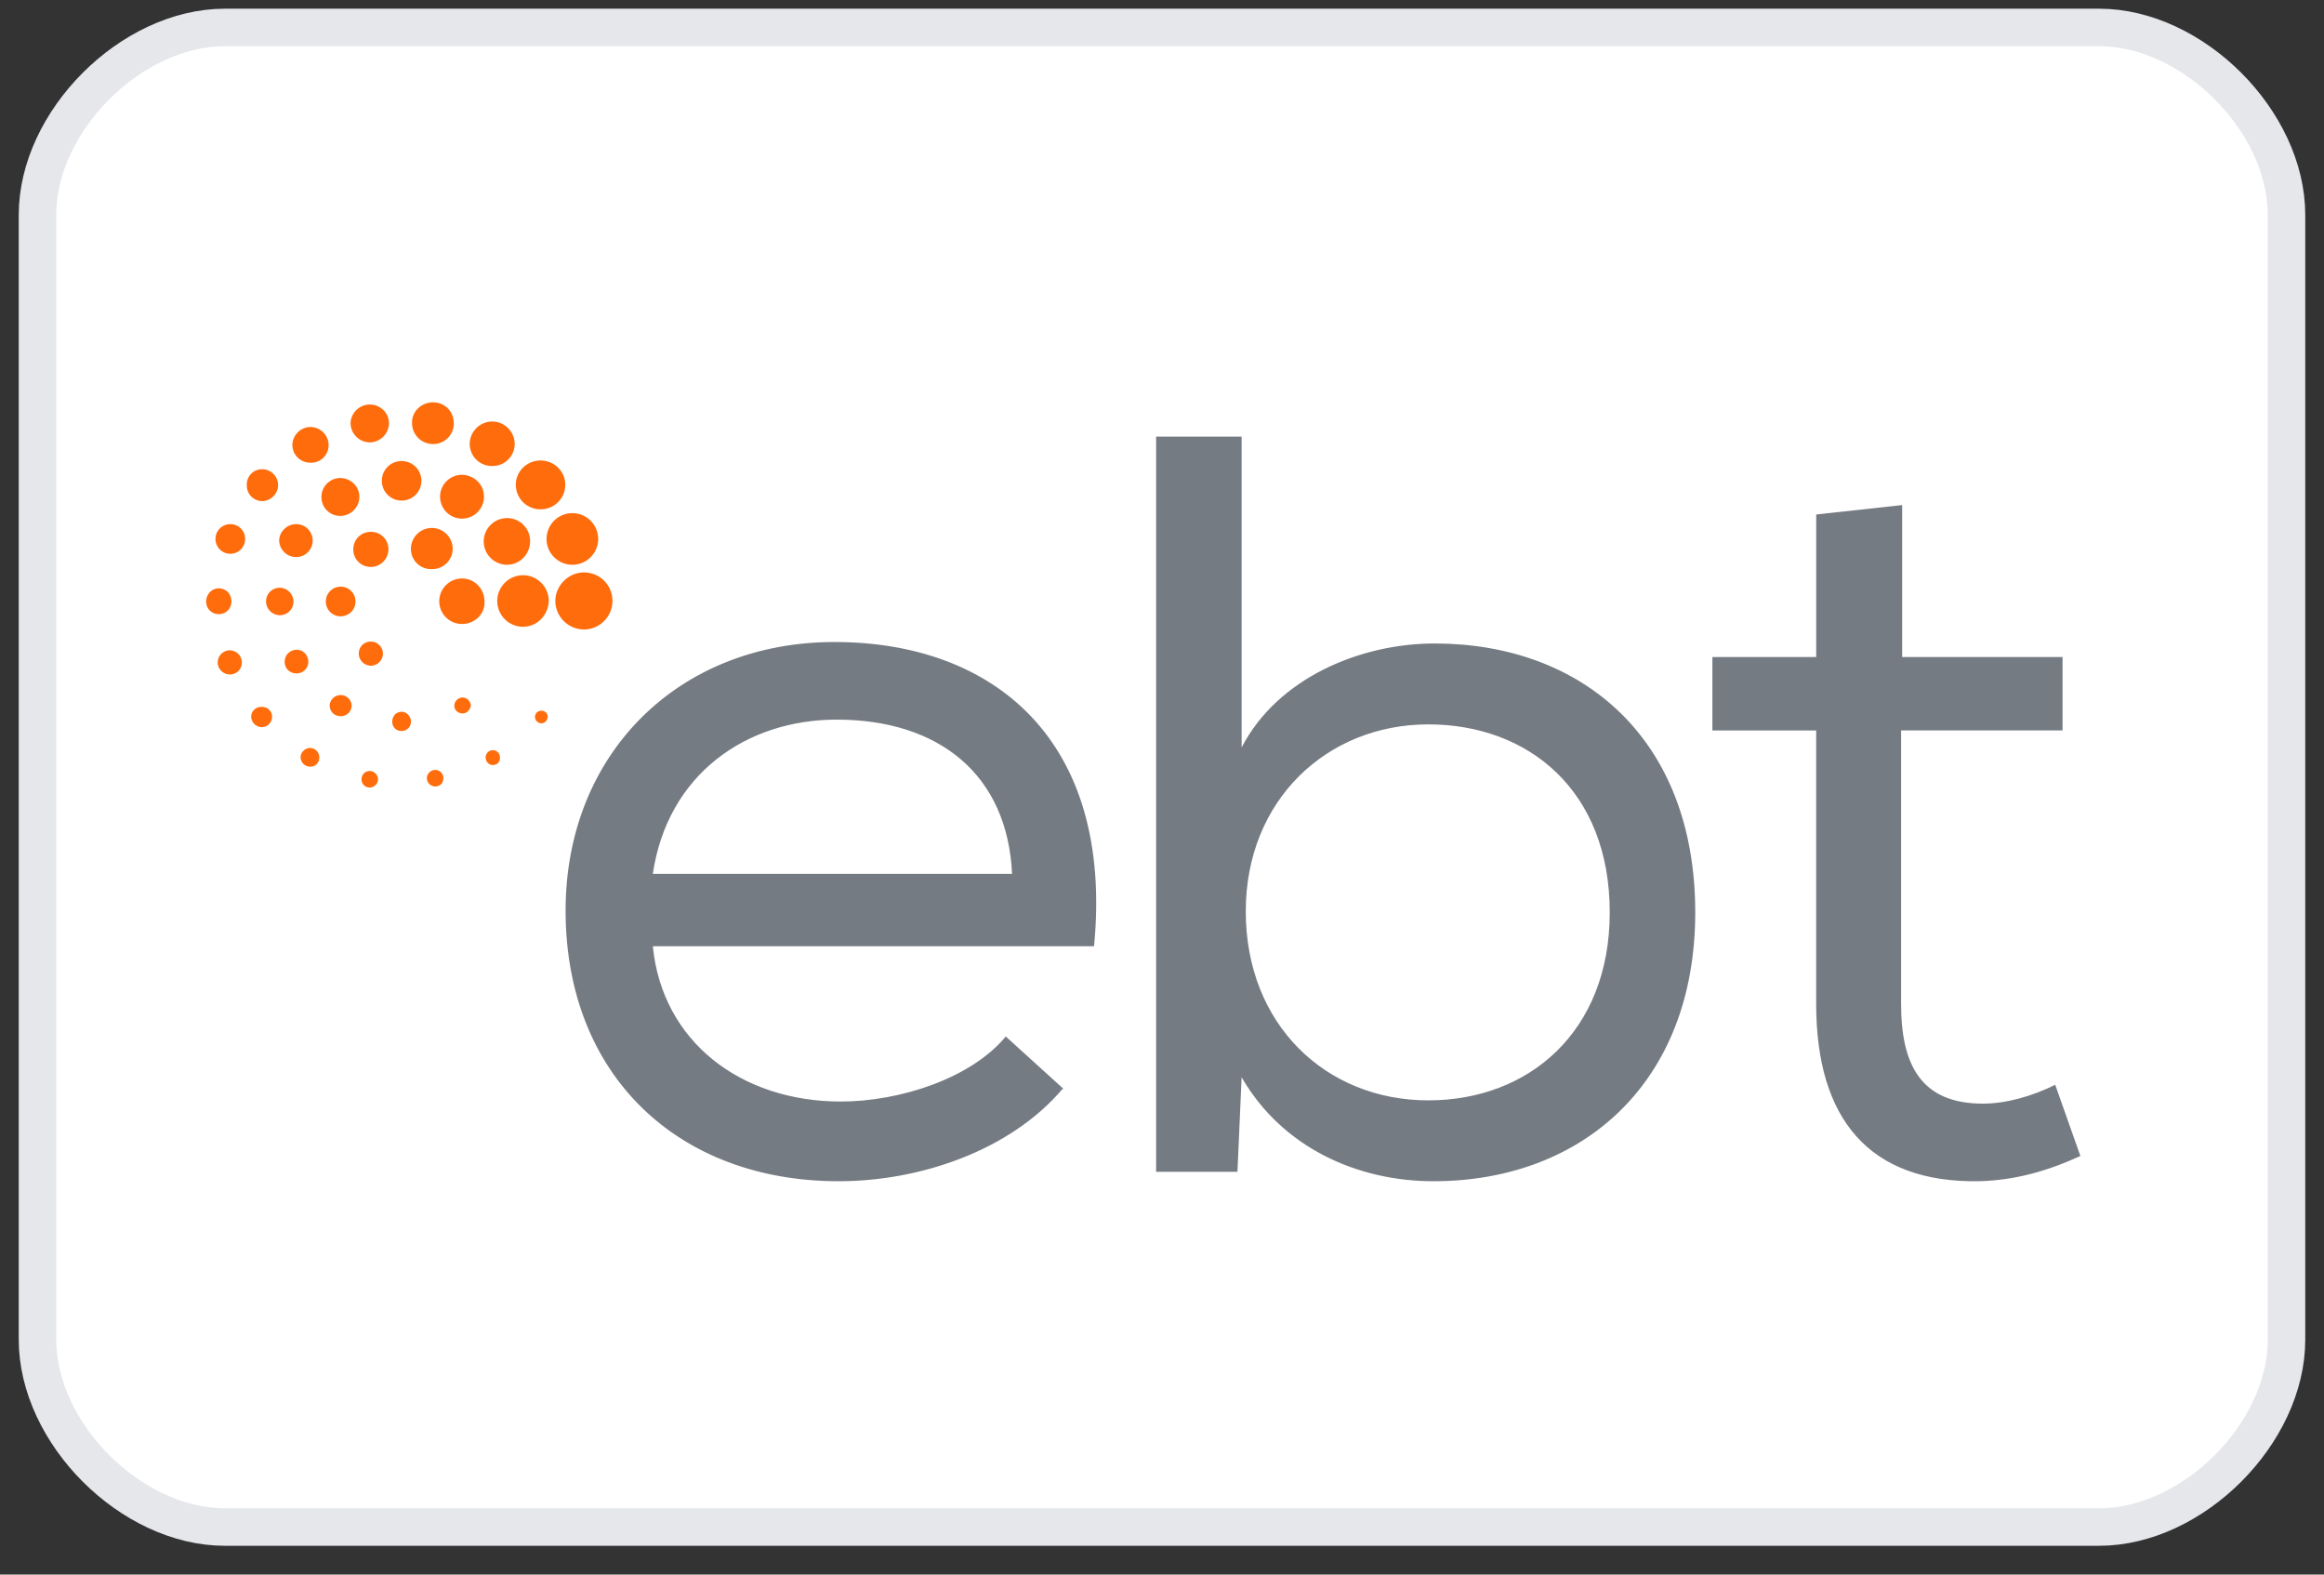<svg fill="none" xmlns="http://www.w3.org/2000/svg" viewBox="0 0 62 42"><rect x="0" y="0" width="62" height="42" fill="#333333" stroke="none"/><path fill-rule="evenodd" clip-rule="evenodd" d="M56 40.732H6c-2.5 0-5-2.5-5-5v-30c0-2.5 2.5-5 5-5h50c2.5 0 5 2.5 5 5v30c0 2.5-2.5 5-5 5Z" fill="#fff" stroke="#E5E7EB"/><path d="M28.374 29.046h-.028c-1.401 1.65-3.811 2.462-5.97 2.462-4.288 0-7.287-2.826-7.287-7.22 0-4.169 3-7.163 7.175-7.163 4.232 0 7.456 2.602 6.923 8.115H17.416c.252 2.547 2.354 4.142 5.016 4.142 1.57 0 3.476-.616 4.4-1.735l1.542 1.399Zm-1.373-5.737v.028c-.112-2.686-1.962-4.142-4.68-4.142-2.411 0-4.513 1.456-4.905 4.114H27ZM33.124 11.645v8.293c.974-1.877 3.2-2.774 5.147-2.774 3.923 0 6.955 2.522 6.955 7.172 0 4.567-3.032 7.172-6.983 7.172-2.03 0-4.034-.896-5.119-2.773l-.111 2.521h-2.17v-19.61h2.281Zm4.98 7.677c-2.698 0-4.869 2.017-4.869 4.986 0 3.026 2.143 5.043 4.87 5.043 2.67 0 4.84-1.82 4.84-5.015 0-3.25-2.17-5.014-4.84-5.014ZM50.746 13.472v4.054h4.279v1.957h-4.307v7.299c0 1.621.531 2.656 2.181 2.656.616 0 1.315-.196 1.93-.503l.672 1.9c-.923.42-1.763.644-2.686.672-2.964.056-4.363-1.678-4.363-4.726v-7.297h-2.769v-1.958h2.77v-3.803l2.293-.251Z" fill="#757B82"/><path d="M14.42 12.283c.367 0 .66.293.66.644a.656.656 0 0 1-.66.659.656.656 0 0 1-.659-.659c0-.351.293-.644.66-.644ZM14.142 14.434c0 .352-.278.63-.615.63a.622.622 0 0 1 0-1.244.61.61 0 0 1 .615.614ZM13.131 11.244c.337 0 .6.278.6.6a.59.59 0 0 1-.6.586.59.59 0 0 1-.6-.586c0-.322.263-.6.6-.6ZM12.912 13.249a.587.587 0 0 1-.586.585.587.587 0 0 1-.586-.585c0-.322.263-.585.586-.585.336.014.585.263.585.585ZM11.55 10.732c.322 0 .556.249.556.556a.547.547 0 0 1-.557.556.556.556 0 0 1-.556-.556c-.015-.307.249-.556.556-.556ZM11.242 12.825a.525.525 0 0 1-.528.527.525.525 0 0 1-.527-.527c0-.293.234-.527.527-.527.293 0 .528.234.528.527ZM9.865 10.79c.278 0 .512.22.512.498a.519.519 0 0 1-.512.512.519.519 0 0 1-.513-.512.516.516 0 0 1 .513-.498ZM8.283 11.39c.264 0 .484.22.484.483a.466.466 0 0 1-.484.469.475.475 0 0 1-.483-.469c0-.263.22-.483.483-.483ZM7.902 13.98a.44.44 0 0 1 .44.44.44.44 0 0 1-.44.439.453.453 0 0 1-.454-.44c0-.233.205-.438.454-.438ZM5.5 16.044c0-.19.146-.35.337-.35.19 0 .337.145.337.35 0 .19-.147.337-.337.337a.331.331 0 0 1-.337-.337ZM6.13 17.99a.325.325 0 0 1-.322-.321c0-.176.146-.322.322-.322.176 0 .322.146.322.322 0 .19-.146.322-.322.322ZM6.144 14.771a.394.394 0 0 1-.395-.395c0-.22.176-.395.395-.395.22 0 .396.175.396.395 0 .22-.176.395-.396.395ZM6.994 12.517c.234 0 .425.19.425.425 0 .22-.19.424-.425.424a.413.413 0 0 1-.41-.424.404.404 0 0 1 .41-.425ZM6.98 19.396a.288.288 0 0 1-.279-.278c0-.146.117-.264.278-.264.162 0 .279.117.279.264a.278.278 0 0 1-.279.278ZM7.097 16.044c0-.205.16-.366.366-.366.205 0 .366.176.366.366a.362.362 0 0 1-.366.366.372.372 0 0 1-.366-.366ZM7.595 17.654c0-.19.146-.322.322-.322.176 0 .308.147.308.322a.31.31 0 0 1-.308.308c-.19 0-.322-.132-.322-.308ZM8.269 20.45a.257.257 0 0 1-.25-.25c0-.131.118-.248.25-.248.146 0 .249.117.249.249a.238.238 0 0 1-.25.249ZM9.074 12.751c.278 0 .513.22.513.498a.51.51 0 0 1-.513.512.497.497 0 0 1-.498-.512c0-.278.235-.498.498-.498ZM9.088 19.103a.285.285 0 0 1-.293-.293.294.294 0 0 1 .586 0 .285.285 0 0 1-.293.293ZM9.088 16.44a.394.394 0 0 1-.395-.396c0-.22.176-.395.395-.395.22 0 .396.176.396.395 0 .22-.176.395-.396.395ZM9.865 21.006a.216.216 0 0 1-.22-.22c0-.117.088-.22.22-.22.117 0 .22.103.22.22s-.103.22-.22.22ZM9.894 17.757a.325.325 0 0 1-.322-.322c0-.19.146-.322.322-.322.176 0 .322.146.322.322a.325.325 0 0 1-.322.322ZM9.894 15.122a.463.463 0 0 1-.469-.468c0-.263.205-.468.469-.468s.469.205.469.468a.472.472 0 0 1-.469.468ZM10.714 19.498a.238.238 0 0 1-.249-.248c0-.147.103-.264.25-.264.131 0 .248.117.248.264a.247.247 0 0 1-.249.248ZM10.963 14.64a.556.556 0 0 1 1.114 0 .544.544 0 0 1-.557.54.535.535 0 0 1-.557-.54ZM11.608 20.977a.225.225 0 0 1-.22-.22c0-.117.103-.22.22-.22s.22.088.22.22-.088.22-.22.22ZM12.34 19.03c-.117 0-.22-.088-.22-.205 0-.117.103-.22.22-.22s.22.103.22.22c-.015.102-.103.205-.22.205ZM12.326 16.645a.606.606 0 1 1 0-1.215c.336 0 .6.278.6.614.015.337-.264.6-.6.6ZM13.146 20.406c-.103 0-.19-.088-.19-.205 0-.103.087-.19.19-.19.117 0 .19.087.19.19.015.117-.073.205-.19.205ZM14.45 19.293a.17.17 0 0 1-.176-.175c0-.088.073-.161.176-.161.088 0 .16.073.16.16 0 .089-.072.176-.16.176ZM13.952 16.718a.687.687 0 1 1 .688-.688c-.015.38-.308.688-.688.688ZM14.581 14.376a.687.687 0 1 1 1.377 0 .687.687 0 1 1-1.377 0ZM15.577 16.79a.766.766 0 0 1-.762-.76c0-.41.352-.761.762-.761.425 0 .762.336.762.76a.765.765 0 0 1-.762.762Z" fill="#FF6C0C"/></svg>